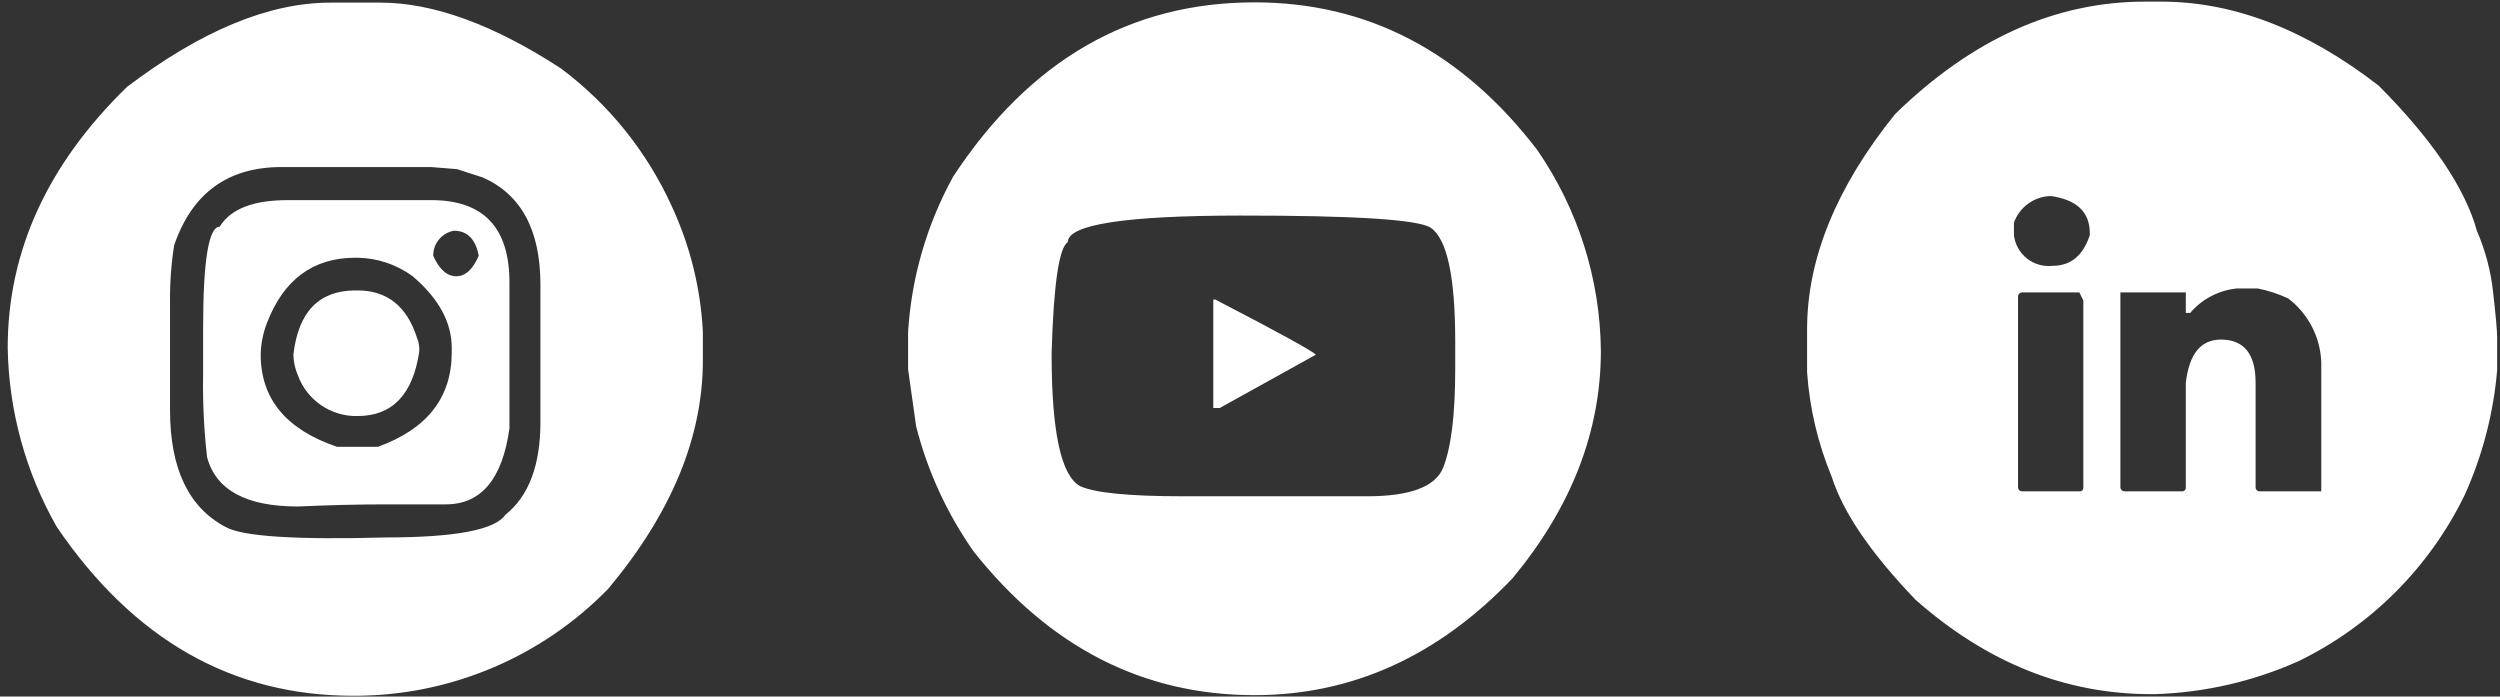 <svg width="201" height="56" viewBox="0 0 201 56" fill="none" xmlns="http://www.w3.org/2000/svg">
<rect x="0" y="0" width="201" height="56" fill="#333333" stroke="none"/>
<path fill-rule="evenodd" clip-rule="evenodd" d="M10.21 6.99C3.81 13.22 0.613 20.217 0.62 27.98C0.707 33.033 2.065 37.983 4.57 42.371C10.73 51.421 18.67 55.944 28.39 55.94C32.209 55.956 35.991 55.203 39.513 53.727C43.034 52.252 46.223 50.083 48.89 47.351C53.97 41.284 56.51 35.16 56.51 28.98V26.681C56.334 23.184 55.486 19.756 54.01 16.581C52.019 12.197 48.954 8.387 45.1 5.501C39.67 1.968 34.82 0.204 30.55 0.211H26.57C21.62 0.211 16.167 2.47 10.21 6.99ZM14 19.721C15.44 15.531 18.314 13.434 22.62 13.431H34.67L36.76 13.601L38.82 14.271C41.9 15.63 43.444 18.494 43.45 22.86V33.94C43.45 37.41 42.51 39.894 40.63 41.391C39.8 42.601 36.603 43.208 31.04 43.211C23.78 43.411 19.48 43.131 18.14 42.371C15.16 40.801 13.67 37.667 13.67 32.971V24.351C13.651 22.801 13.762 21.252 14 19.721ZM17.66 18.23C16.77 18.23 16.327 20.984 16.33 26.49V30.15C16.292 32.358 16.399 34.567 16.65 36.761C17.36 39.401 19.79 40.721 23.94 40.721C26.44 40.611 28.8 40.551 31.04 40.551H35.84C38.69 40.551 40.397 38.511 40.96 34.431V22.7C40.96 18.29 38.864 16.087 34.67 16.091H23.1C20.36 16.091 18.54 16.8 17.66 18.23ZM36.49 18.551C37.57 18.551 38.24 19.221 38.49 20.561C38.02 21.66 37.42 22.211 36.68 22.211C35.94 22.211 35.32 21.66 34.83 20.561C34.826 20.084 34.99 19.621 35.294 19.253C35.597 18.885 36.021 18.637 36.49 18.551ZM21.45 26.001C22.79 22.481 25.167 20.721 28.58 20.721H28.74C30.339 20.745 31.891 21.266 33.18 22.211C35.28 24.001 36.32 25.921 36.32 27.98V28.331C36.32 31.961 34.343 34.491 30.39 35.921H27.09C23 34.531 20.957 32.058 20.96 28.501C20.979 27.646 21.145 26.8 21.45 26.001ZM23.59 28.501C23.596 29.069 23.715 29.629 23.94 30.15C24.294 31.134 24.948 31.981 25.809 32.573C26.67 33.165 27.695 33.472 28.74 33.45C31.52 33.45 33.17 31.751 33.7 28.331C33.742 27.936 33.684 27.537 33.53 27.171C32.72 24.621 31.123 23.347 28.74 23.351H28.58C25.65 23.351 23.987 25.068 23.59 28.501ZM76.64 14.19C74.516 18.043 73.276 22.32 73.01 26.711V29.69L73.66 34.291C74.58 37.898 76.149 41.306 78.29 44.351C84.39 52.041 91.913 55.887 100.86 55.891C108.71 55.891 115.627 52.757 121.61 46.49C126.343 40.78 128.71 34.684 128.71 28.2C128.654 22.426 126.871 16.802 123.59 12.051C117.524 4.141 109.947 0.187 100.86 0.19C90.85 0.19 82.777 4.857 76.64 14.19ZM115.03 18.311C116.34 19.21 116.997 22.237 117 27.391V29.69C117 33.32 116.677 35.957 116.03 37.601C115.41 39.134 113.377 39.9 109.93 39.9H95.09C90.79 39.9 88.044 39.631 86.85 39.091C85.317 38.261 84.55 34.737 84.55 28.52V28.36C84.71 22.87 85.144 19.907 85.85 19.471C85.85 18.051 90.463 17.338 99.69 17.331C108.917 17.324 114.03 17.651 115.03 18.311ZM97.55 32.801H98.07L105.79 28.52C105.59 28.254 102.897 26.774 97.71 24.081H97.55V32.801ZM152.36 9.181C147.65 15.031 145.294 20.791 145.29 26.461V29.931C145.491 32.819 146.16 35.657 147.27 38.331C148.17 41.181 150.417 44.477 154.01 48.221C159.743 53.281 166.057 55.81 172.95 55.81H173.27C177.256 55.683 181.18 54.78 184.82 53.15C190.627 50.319 195.319 45.627 198.15 39.82C199.588 36.644 200.474 33.245 200.77 29.77V27.141C200.77 26.581 200.66 25.38 200.45 23.53C200.271 21.824 199.833 20.155 199.15 18.581C198.19 15.111 195.553 11.211 191.24 6.881C185.42 2.381 179.593 0.131 173.76 0.131H172.46C165.24 0.131 158.54 3.147 152.36 9.181ZM164.88 15.761C166.97 16.051 168.02 17.05 168.02 18.74V18.91C167.48 20.55 166.48 21.371 165.04 21.371C164.3 21.458 163.556 21.247 162.971 20.786C162.386 20.325 162.008 19.65 161.92 18.91V17.9C162.14 17.287 162.54 16.754 163.069 16.372C163.597 15.99 164.228 15.777 164.88 15.761ZM179.86 23.19H181.51C182.364 23.357 183.194 23.63 183.98 24.001C184.772 24.606 185.421 25.378 185.879 26.264C186.337 27.149 186.594 28.125 186.63 29.121V39.501H181.67C181.627 39.501 181.585 39.492 181.545 39.476C181.505 39.459 181.47 39.435 181.44 39.404C181.41 39.373 181.386 39.337 181.371 39.297C181.356 39.257 181.349 39.214 181.35 39.171V30.77C181.35 28.46 180.42 27.304 178.56 27.301C176.95 27.301 176.01 28.457 175.74 30.77V39.171C175.746 39.216 175.742 39.261 175.728 39.304C175.714 39.347 175.689 39.386 175.657 39.418C175.625 39.45 175.587 39.474 175.544 39.488C175.501 39.503 175.455 39.507 175.41 39.501H170.81C170.723 39.501 170.639 39.465 170.577 39.403C170.515 39.342 170.48 39.258 170.48 39.171V23.511H175.74V25.16H176.09C177.043 24.039 178.395 23.333 179.86 23.19ZM162.57 23.511H167.18L167.5 24.16V39.171C167.508 39.215 167.505 39.26 167.491 39.303C167.478 39.346 167.455 39.385 167.424 39.417C167.393 39.449 167.354 39.473 167.312 39.487C167.27 39.502 167.225 39.507 167.18 39.501H162.57C162.527 39.501 162.485 39.492 162.445 39.476C162.405 39.459 162.37 39.435 162.34 39.404C162.31 39.373 162.286 39.337 162.271 39.297C162.256 39.257 162.249 39.214 162.25 39.171V23.841C162.25 23.755 162.283 23.672 162.343 23.61C162.403 23.549 162.484 23.513 162.57 23.511Z" fill="white"/>
</svg>
